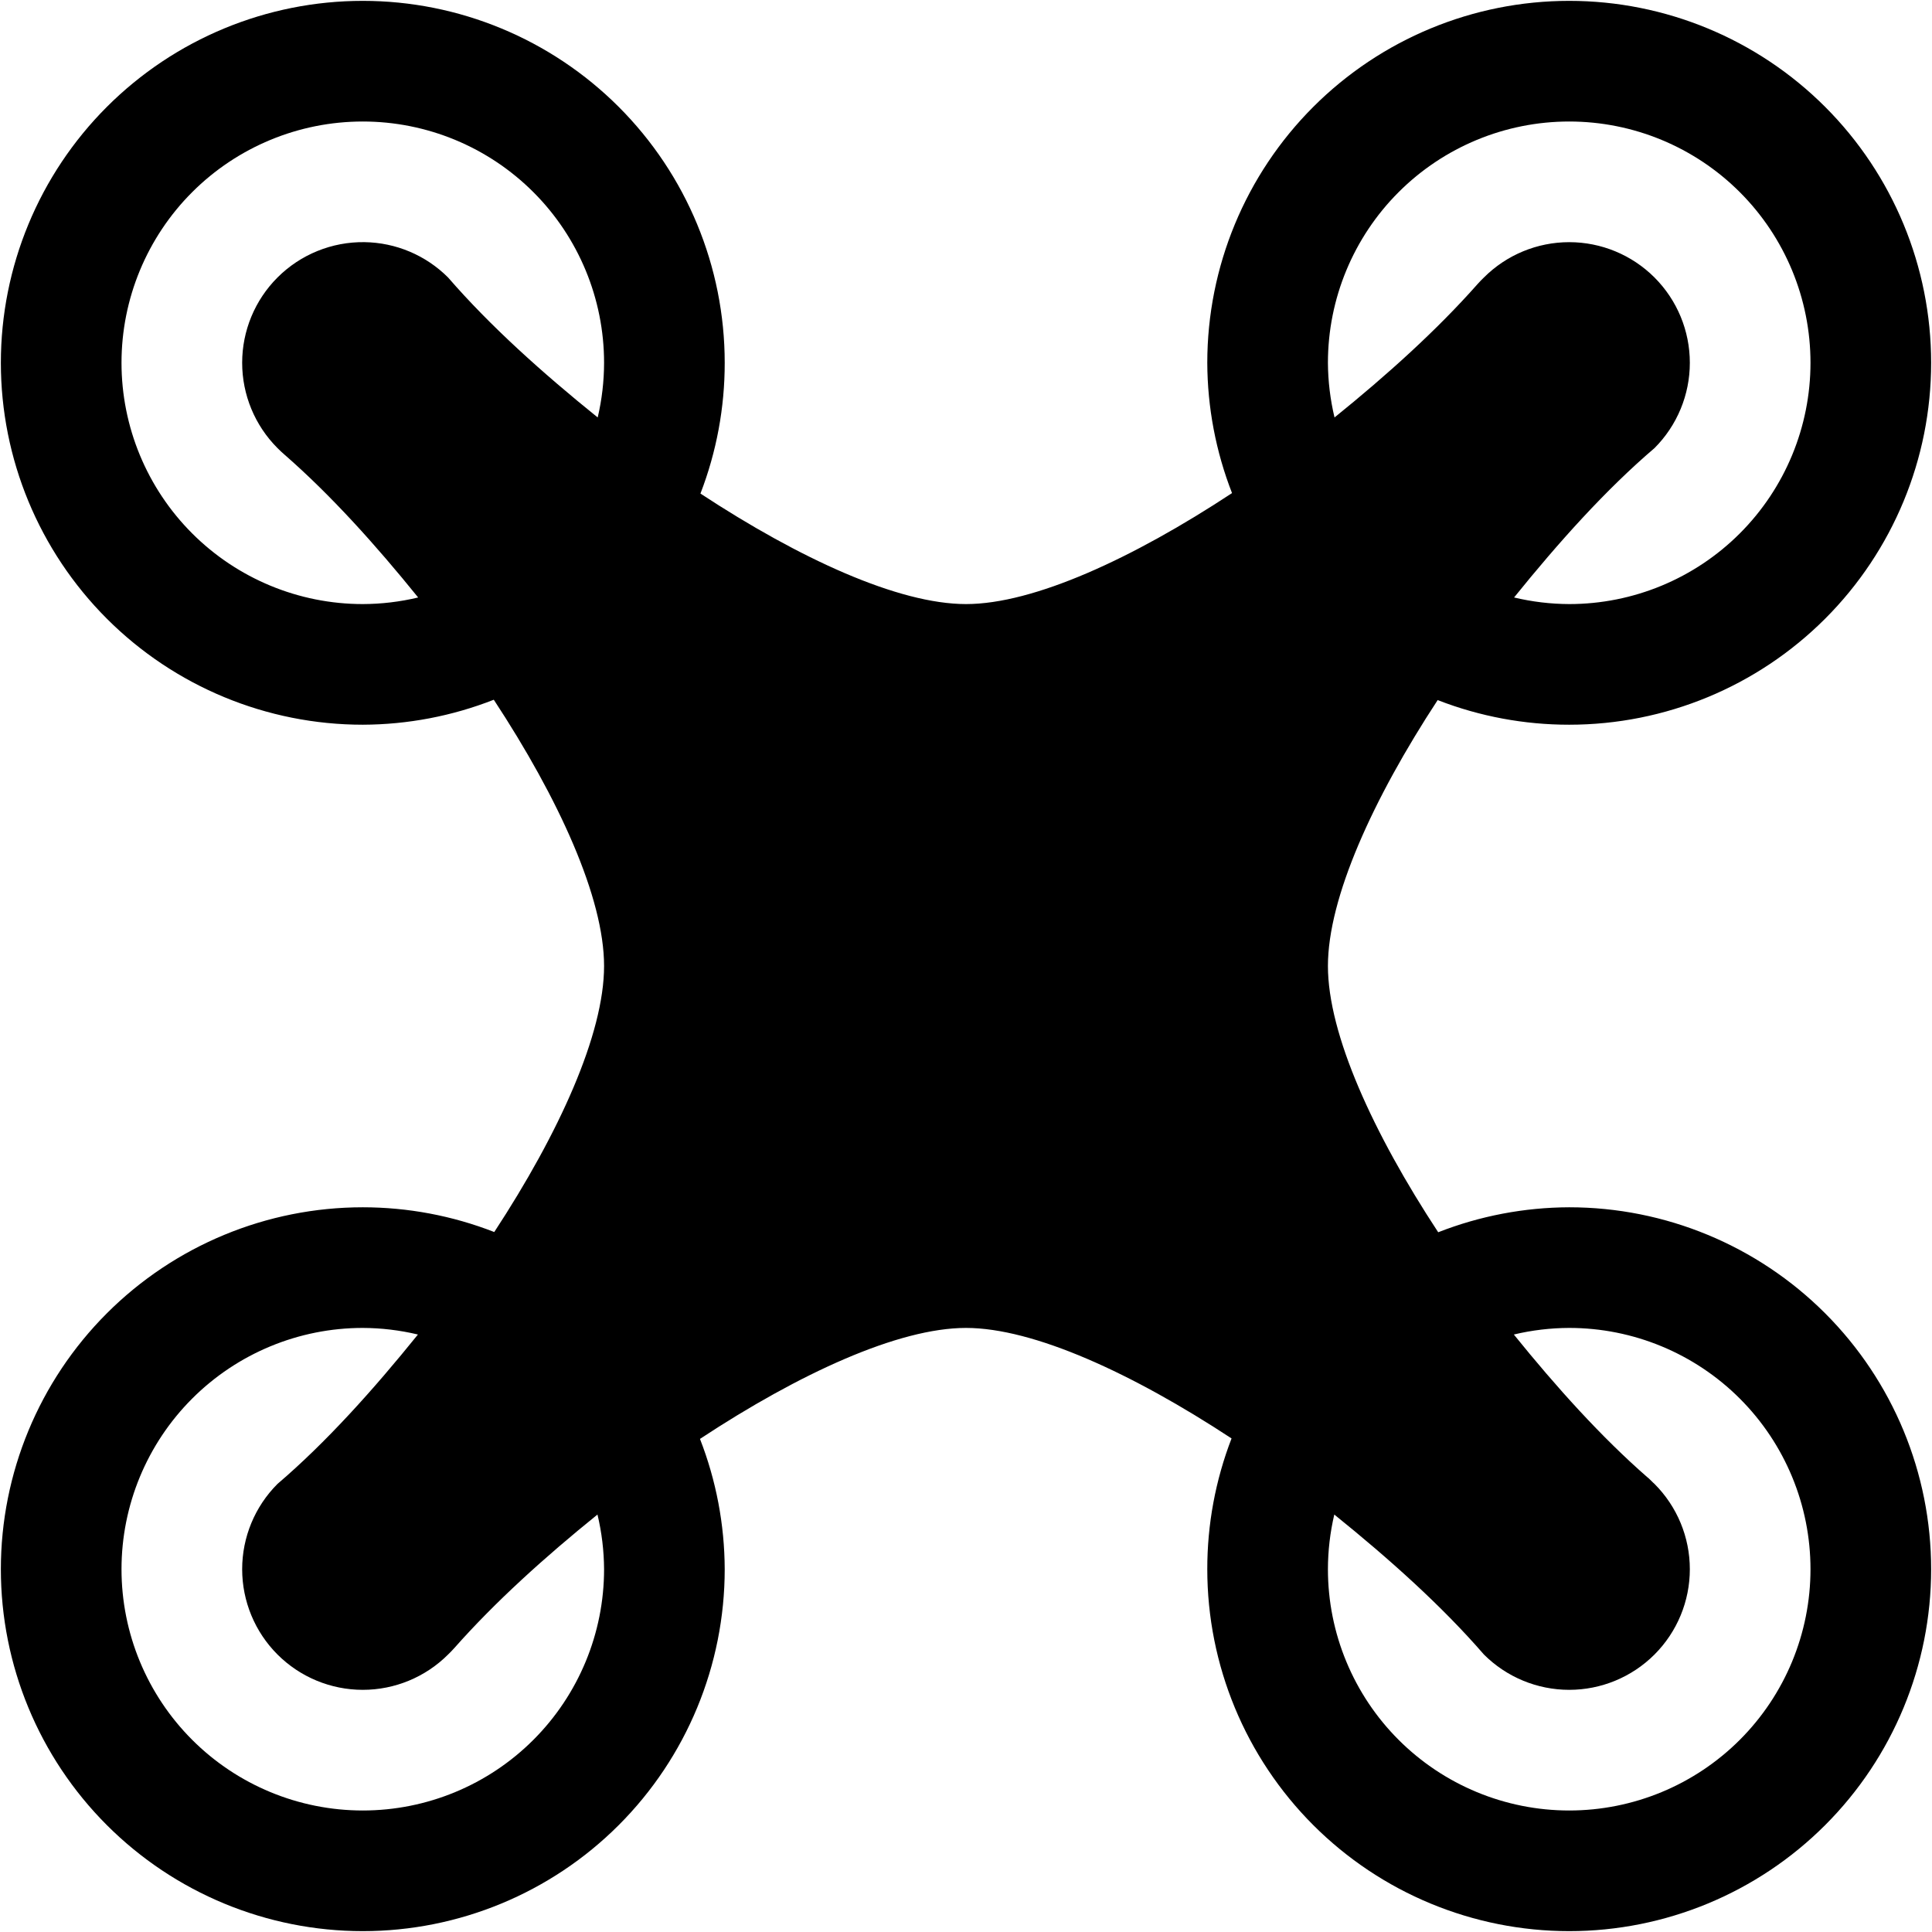 <svg width="305" height="305" viewBox="0 0 305 305" fill="none" xmlns="http://www.w3.org/2000/svg">
    <path d="M57.273 0.136C42.119 0.136 27.586 6.156 16.871 16.871C6.156 27.586 0.136 42.119 0.136 57.273C0.136 72.426 6.156 86.959 16.871 97.674C27.586 108.389 42.119 114.409 57.273 114.409C64.352 114.387 71.365 113.05 77.955 110.466C88.225 126.101 95.364 141.747 95.364 152.5C95.364 163.234 88.27 178.868 78.029 194.497C71.413 191.916 64.374 190.592 57.273 190.591C42.119 190.591 27.586 196.611 16.871 207.326C6.156 218.041 0.136 232.574 0.136 247.727C0.136 262.881 6.156 277.414 16.871 288.129C27.586 298.844 42.119 304.864 57.273 304.864C72.426 304.864 86.959 298.844 97.674 288.129C108.389 277.414 114.409 262.881 114.409 247.727C114.385 240.688 113.061 233.714 110.503 227.157C126.184 216.826 141.826 209.636 152.5 209.636C163.156 209.636 178.747 216.784 194.422 227.082C191.881 233.668 190.582 240.668 190.591 247.727C190.591 262.881 196.611 277.414 207.326 288.129C218.041 298.844 232.574 304.864 247.727 304.864C262.881 304.864 277.414 298.844 288.129 288.129C298.844 277.414 304.864 262.881 304.864 247.727C304.864 232.574 298.844 218.041 288.129 207.326C277.414 196.611 262.881 190.591 247.727 190.591C240.648 190.613 233.635 191.95 227.045 194.534C216.774 178.899 209.636 163.253 209.636 152.5C209.636 141.766 216.73 126.132 226.971 110.503C226.983 110.516 226.996 110.528 227.009 110.54C233.615 113.104 240.641 114.415 247.727 114.409C262.881 114.409 277.414 108.389 288.129 97.674C298.844 86.959 304.864 72.426 304.864 57.273C304.864 42.119 298.844 27.586 288.129 16.871C277.414 6.156 262.881 0.136 247.727 0.136C232.574 0.136 218.041 6.156 207.326 16.871C196.611 27.586 190.591 42.119 190.591 57.273C190.615 64.312 191.939 71.286 194.497 77.843C178.816 88.174 163.174 95.364 152.5 95.364C141.844 95.364 126.253 88.216 110.578 77.918C113.119 71.332 114.418 64.332 114.409 57.273C114.409 42.119 108.389 27.586 97.674 16.871C86.959 6.156 72.426 0.136 57.273 0.136ZM57.273 19.182C67.375 19.182 77.064 23.195 84.207 30.338C91.35 37.482 95.364 47.17 95.364 57.273C95.359 60.178 95.022 63.074 94.359 65.903C85.64 58.878 77.359 51.449 70.738 43.807C67.231 40.298 62.494 38.296 57.533 38.227C54.988 38.193 52.463 38.669 50.105 39.628C47.748 40.586 45.606 42.007 43.807 43.807C40.236 47.379 38.23 52.222 38.23 57.273C38.23 62.323 40.236 67.167 43.807 70.738C44.165 71.1 44.537 71.448 44.923 71.78C52.207 78.137 59.306 86.019 66.014 94.322C63.151 95.006 60.217 95.356 57.273 95.364C47.17 95.364 37.482 91.35 30.338 84.207C23.195 77.064 19.182 67.375 19.182 57.273C19.182 47.17 23.195 37.482 30.338 30.338C37.482 23.195 47.17 19.182 57.273 19.182ZM247.727 19.182C257.83 19.182 267.518 23.195 274.662 30.338C281.805 37.482 285.818 47.17 285.818 57.273C285.818 67.375 281.805 77.064 274.662 84.207C267.518 91.35 257.83 95.364 247.727 95.364C244.795 95.353 241.875 95.003 239.023 94.322C246.079 85.576 253.535 77.273 261.193 70.739C264.764 67.167 266.77 62.323 266.77 57.273C266.77 52.222 264.764 47.379 261.193 43.807C257.621 40.236 252.778 38.23 247.727 38.23C242.677 38.23 237.833 40.236 234.262 43.807C233.914 44.141 233.579 44.489 233.257 44.849C226.827 52.121 218.96 59.215 210.678 65.903C210.003 63.075 209.653 60.18 209.636 57.273C209.636 47.17 213.649 37.482 220.793 30.338C227.936 23.195 237.625 19.182 247.727 19.182ZM57.273 209.636C60.205 209.647 63.125 209.997 65.977 210.678C58.92 219.424 51.465 227.727 43.807 234.262C40.236 237.833 38.23 242.677 38.23 247.727C38.23 252.778 40.236 257.621 43.807 261.193C47.379 264.764 52.222 266.77 57.273 266.77C62.323 266.77 67.167 264.764 70.738 261.193C71.086 260.859 71.421 260.511 71.743 260.151C78.173 252.879 86.04 245.785 94.322 239.097C94.997 241.925 95.347 244.82 95.364 247.727C95.364 257.83 91.35 267.518 84.207 274.662C77.064 281.805 67.375 285.818 57.273 285.818C47.17 285.818 37.482 281.805 30.338 274.662C23.195 267.518 19.182 257.83 19.182 247.727C19.182 237.625 23.195 227.936 30.338 220.793C37.482 213.649 47.17 209.636 57.273 209.636ZM247.727 209.636C257.83 209.636 267.518 213.649 274.662 220.793C281.805 227.936 285.818 237.625 285.818 247.727C285.818 257.83 281.805 267.518 274.662 274.662C267.518 281.805 257.83 285.818 247.727 285.818C237.625 285.818 227.936 281.805 220.793 274.662C213.649 267.518 209.636 257.83 209.636 247.727C209.641 244.822 209.978 241.926 210.641 239.097C219.359 246.122 227.641 253.551 234.261 261.193C237.833 264.764 242.677 266.77 247.727 266.77C252.778 266.77 257.621 264.764 261.193 261.193C264.764 257.621 266.77 252.778 266.77 247.727C266.77 242.677 264.764 237.833 261.193 234.262C260.866 233.983 260.553 233.616 260.226 233.332C260.176 233.294 260.127 233.256 260.077 233.219C252.793 226.863 245.695 218.981 238.986 210.678C241.849 209.994 244.783 209.645 247.727 209.636Z"
          fill="currentColor"/>
</svg>
